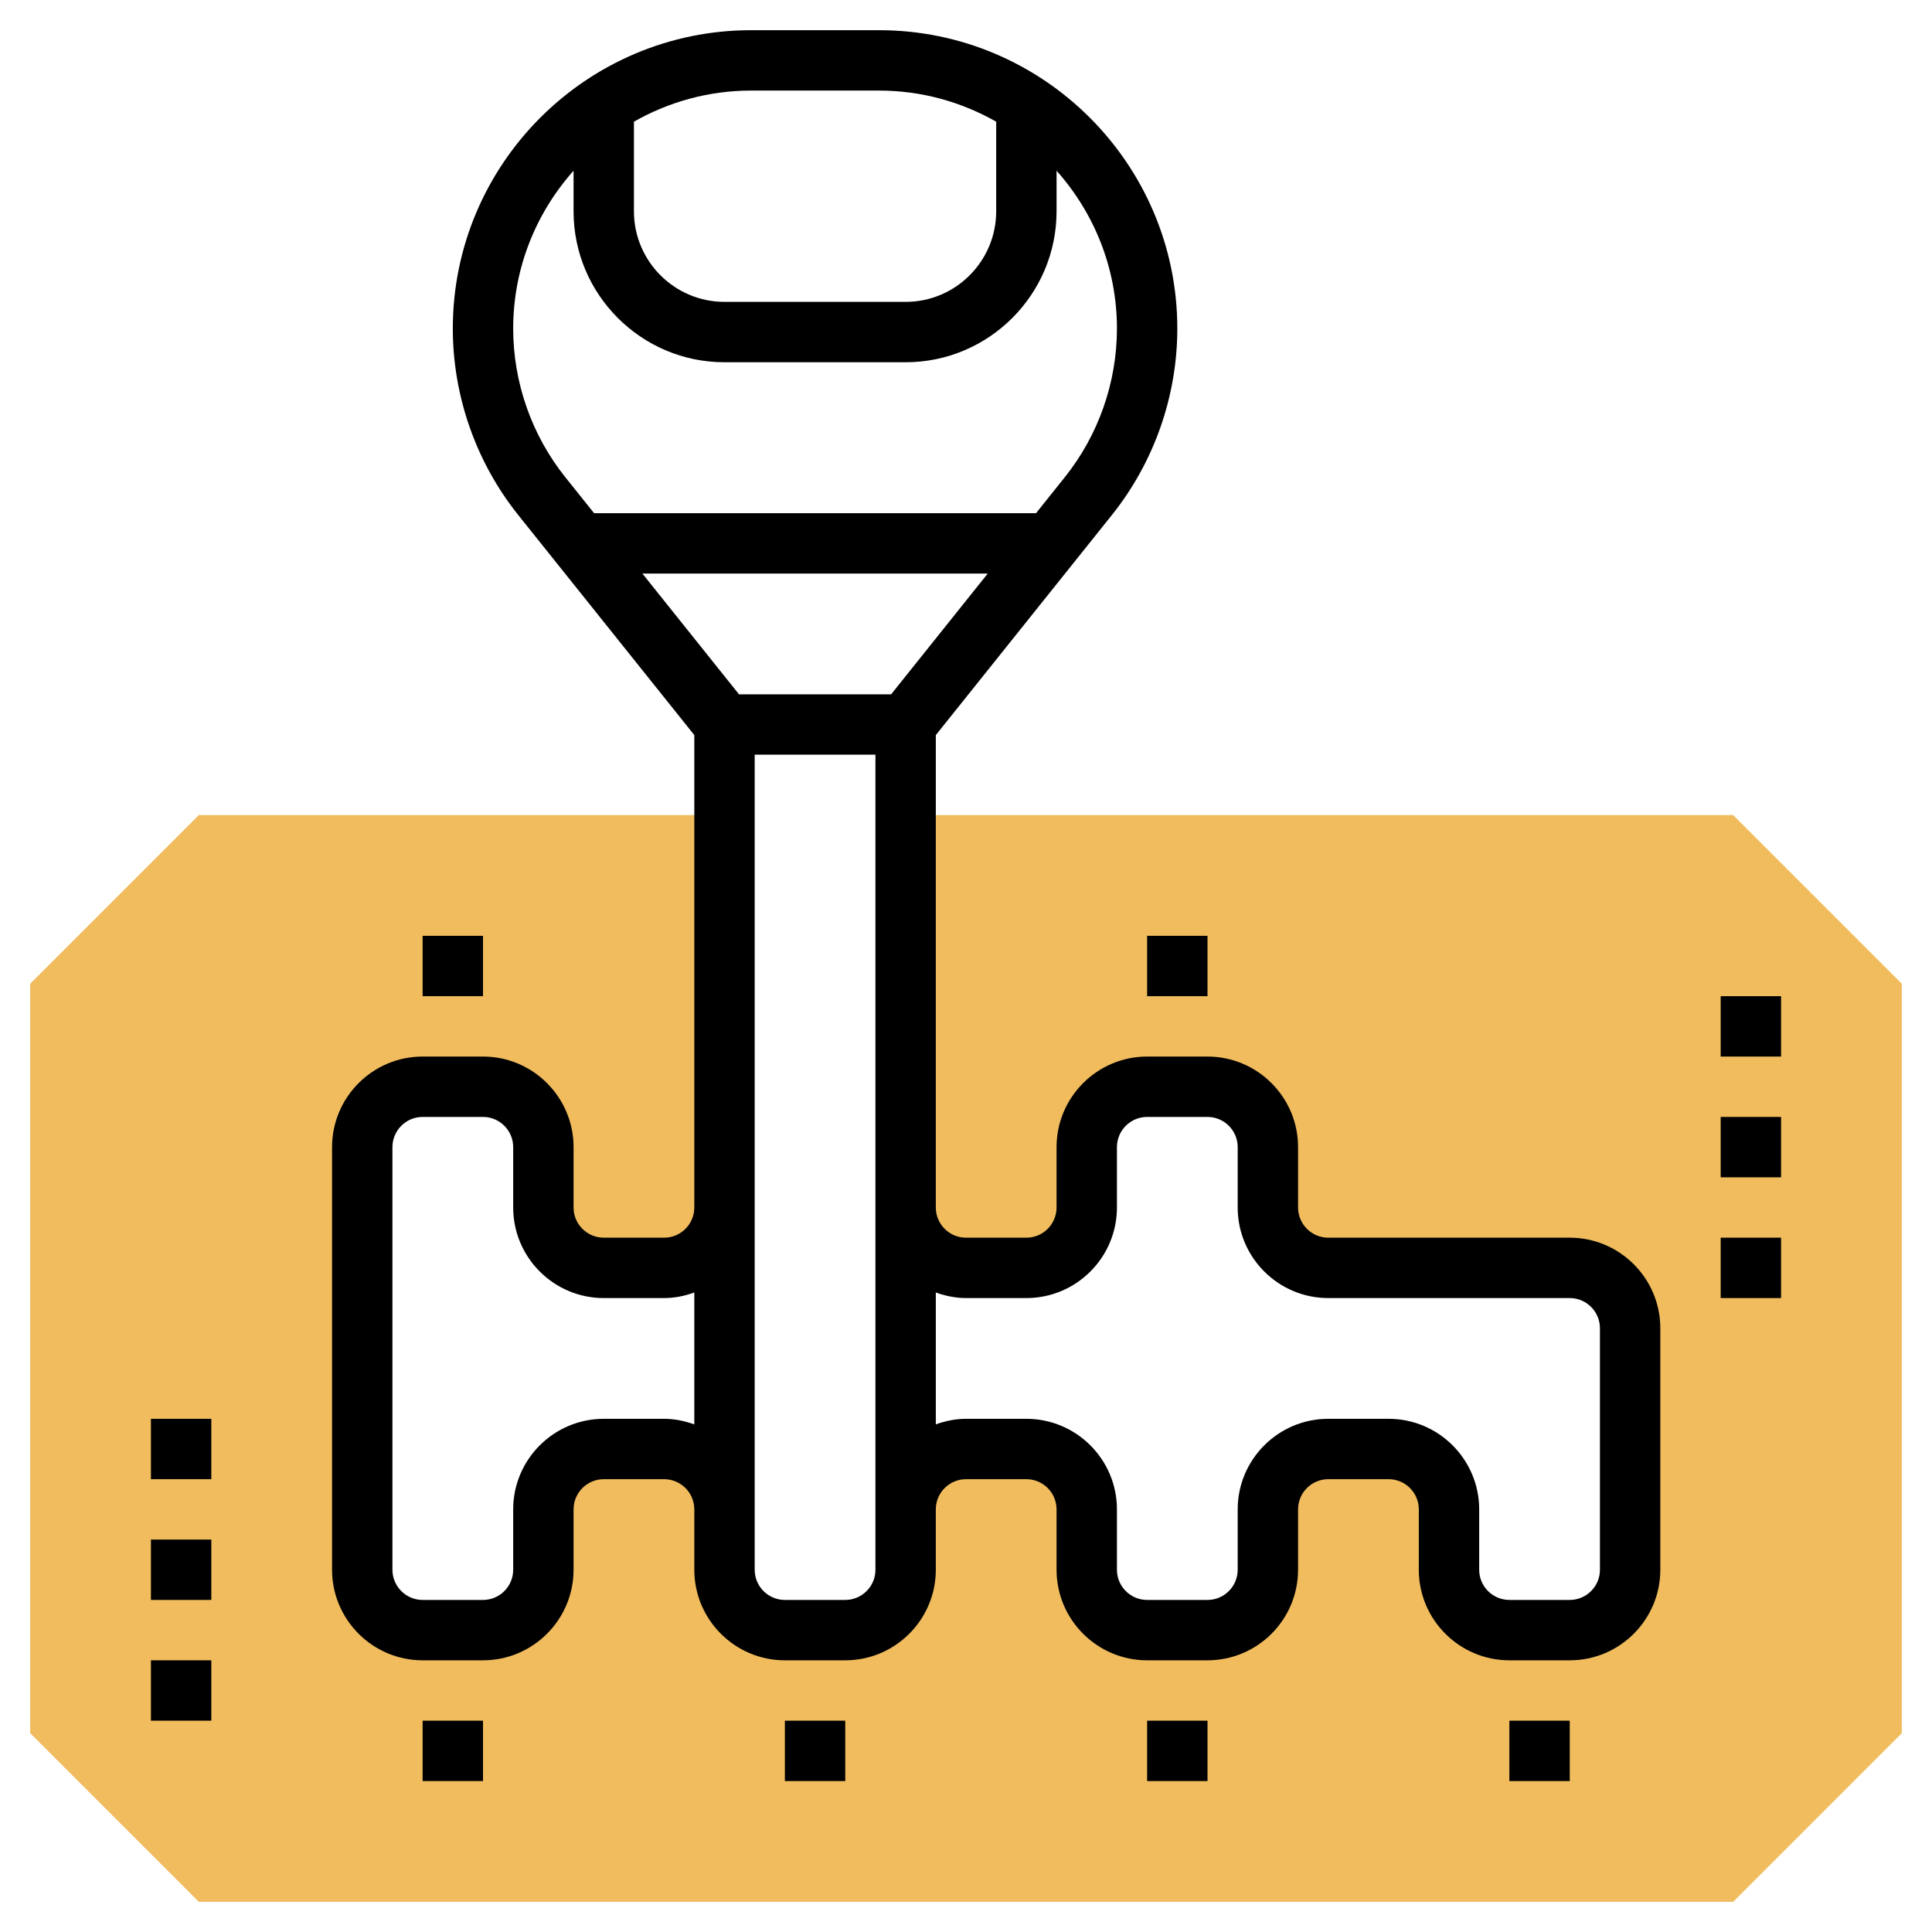 <svg id="Layer_5" enable-background="new 0 0 64 64" height="512" viewBox="0 0 64 64" width="512" xmlns="http://www.w3.org/2000/svg"><path d="m57.414 27h-27.414v9 4c0 1.105.895 2 2 2h2c1.105 0 2-.895 2-2v-2c0-1.105.895-2 2-2h2c1.105 0 2 .895 2 2v2c0 1.105.895 2 2 2h8c1.105 0 2 .895 2 2v8c0 1.105-.895 2-2 2h-2c-1.105 0-2-.895-2-2v-2c0-1.105-.895-2-2-2h-2c-1.105 0-2 .895-2 2v2c0 1.105-.895 2-2 2h-2c-1.105 0-2-.895-2-2v-2c0-1.105-.895-2-2-2h-2c-1.105 0-2 .895-2 2v2c0 1.105-.895 2-2 2h-2c-1.105 0-2-.895-2-2v-2c0-1.105-.895-2-2-2h-2c-1.105 0-2 .895-2 2v2c0 1.105-.895 2-2 2h-2c-1.105 0-2-.895-2-2v-14c0-1.105.895-2 2-2h2c1.105 0 2 .895 2 2v2c0 1.105.895 2 2 2h2c1.105 0 2-.895 2-2v-4-9h-17.414l-5.586 5.586v24.828l5.586 5.586h50.828l5.586-5.586v-24.828z" fill="#f0bc5e"/><path d="m14 57h2v2h-2z"/><path d="m26 57h2v2h-2z"/><path d="m38 57h2v2h-2z"/><path d="m50 57h2v2h-2z"/><path d="m38 31h2v2h-2z"/><path d="m14 31h2v2h-2z"/><path d="m5 55h2v2h-2z"/><path d="m5 51h2v2h-2z"/><path d="m5 47h2v2h-2z"/><path d="m57 33h2v2h-2z"/><path d="m57 37h2v2h-2z"/><path d="m57 41h2v2h-2z"/><path d="m52 41h-8c-.552 0-1-.449-1-1v-2c0-1.654-1.346-3-3-3h-2c-1.654 0-3 1.346-3 3v2c0 .551-.448 1-1 1h-2c-.552 0-1-.449-1-1v-4-11.649l5.835-7.293c1.396-1.746 2.165-3.938 2.165-6.174 0-5.45-4.434-9.884-9.884-9.884h-4.232c-5.45 0-9.884 4.434-9.884 9.884 0 2.236.769 4.428 2.165 6.174l5.835 7.293v11.649 4c0 .551-.448 1-1 1h-2c-.552 0-1-.449-1-1v-2c0-1.654-1.346-3-3-3h-2c-1.654 0-3 1.346-3 3v14c0 1.654 1.346 3 3 3h2c1.654 0 3-1.346 3-3v-2c0-.551.448-1 1-1h2c.552 0 1 .449 1 1v2c0 1.654 1.346 3 3 3h2c1.654 0 3-1.346 3-3v-2c0-.551.448-1 1-1h2c.552 0 1 .449 1 1v2c0 1.654 1.346 3 3 3h2c1.654 0 3-1.346 3-3v-2c0-.551.448-1 1-1h2c.552 0 1 .449 1 1v2c0 1.654 1.346 3 3 3h2c1.654 0 3-1.346 3-3v-8c0-1.654-1.346-3-3-3zm-27.52-18-3.2-4h11.44l-3.2 4zm4.636-20c1.413 0 2.736.378 3.884 1.031v2.969c0 1.654-1.346 3-3 3h-6c-1.654 0-3-1.346-3-3v-2.969c1.148-.653 2.471-1.031 3.884-1.031zm-12.116 7.884c0-2.007.76-3.836 2-5.229v1.345c0 2.757 2.243 5 5 5h6c2.757 0 5-2.243 5-5v-1.345c1.24 1.393 2 3.222 2 5.229 0 1.783-.613 3.533-1.728 4.925l-.952 1.191h-14.64l-.953-1.191c-1.114-1.392-1.727-3.142-1.727-4.925zm5 36.116h-2c-1.654 0-3 1.346-3 3v2c0 .551-.448 1-1 1h-2c-.552 0-1-.449-1-1v-14c0-.551.448-1 1-1h2c.552 0 1 .449 1 1v2c0 1.654 1.346 3 3 3h2c.352 0 .686-.072 1-.184v4.369c-.314-.113-.648-.185-1-.185zm7 5c0 .551-.448 1-1 1h-2c-.552 0-1-.449-1-1v-2-10-4-11h4v11 4 10zm24 0c0 .551-.448 1-1 1h-2c-.552 0-1-.449-1-1v-2c0-1.654-1.346-3-3-3h-2c-1.654 0-3 1.346-3 3v2c0 .551-.448 1-1 1h-2c-.552 0-1-.449-1-1v-2c0-1.654-1.346-3-3-3h-2c-.352 0-.686.072-1 .184v-4.369c.314.113.648.185 1 .185h2c1.654 0 3-1.346 3-3v-2c0-.551.448-1 1-1h2c.552 0 1 .449 1 1v2c0 1.654 1.346 3 3 3h8c.552 0 1 .449 1 1z"/></svg>